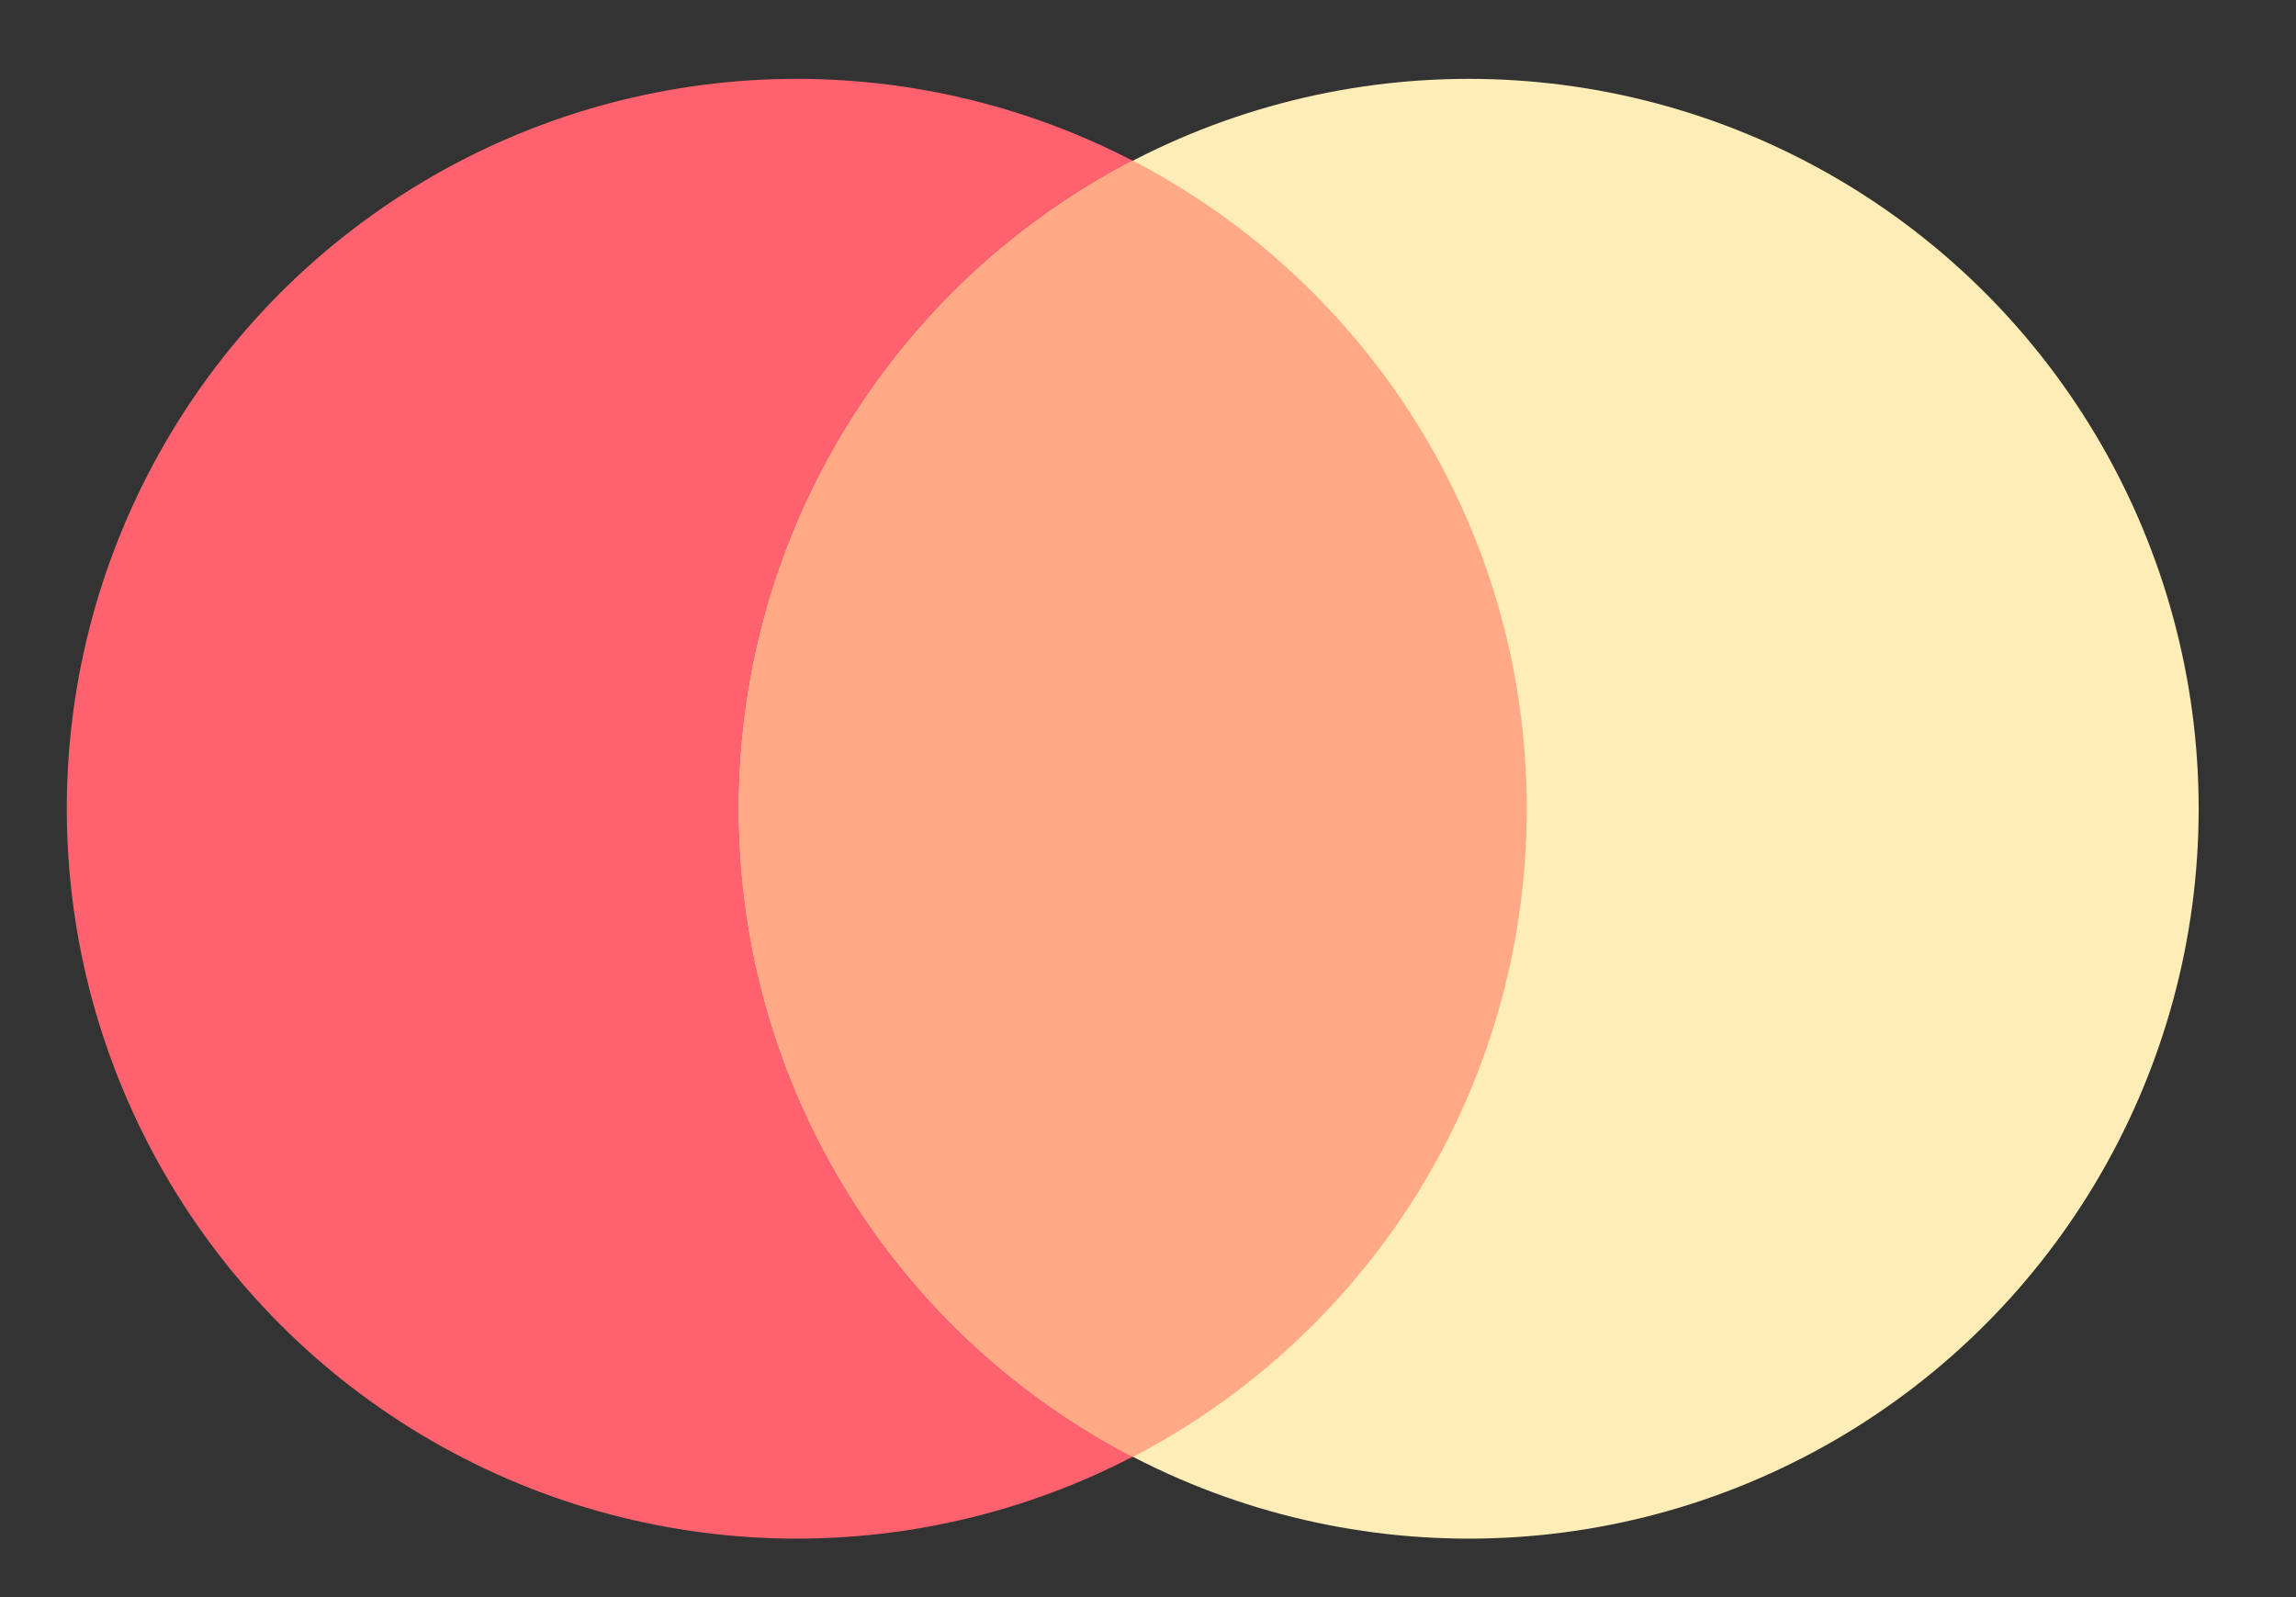 <svg width="23" height="16" viewBox="0 0 23 16" fill="none" xmlns="http://www.w3.org/2000/svg">
    <rect x="0" y="0" width="23" height="16" fill="#333333" stroke="none"/>
    <circle cx="7.981" cy="8.102" r="7.312" fill="#FE626F"/>
    <circle cx="14.713" cy="8.102" r="7.312" fill="#FEEDB7"/>
    <path fill-rule="evenodd" clip-rule="evenodd" d="M11.348 14.596C9.003 13.378 7.401 10.927 7.401 8.102C7.401 5.277 9.003 2.827 11.348 1.609C13.693 2.827 15.294 5.277 15.294 8.102C15.294 10.927 13.693 13.378 11.348 14.596Z" fill="#FFAA85"/>
</svg>

